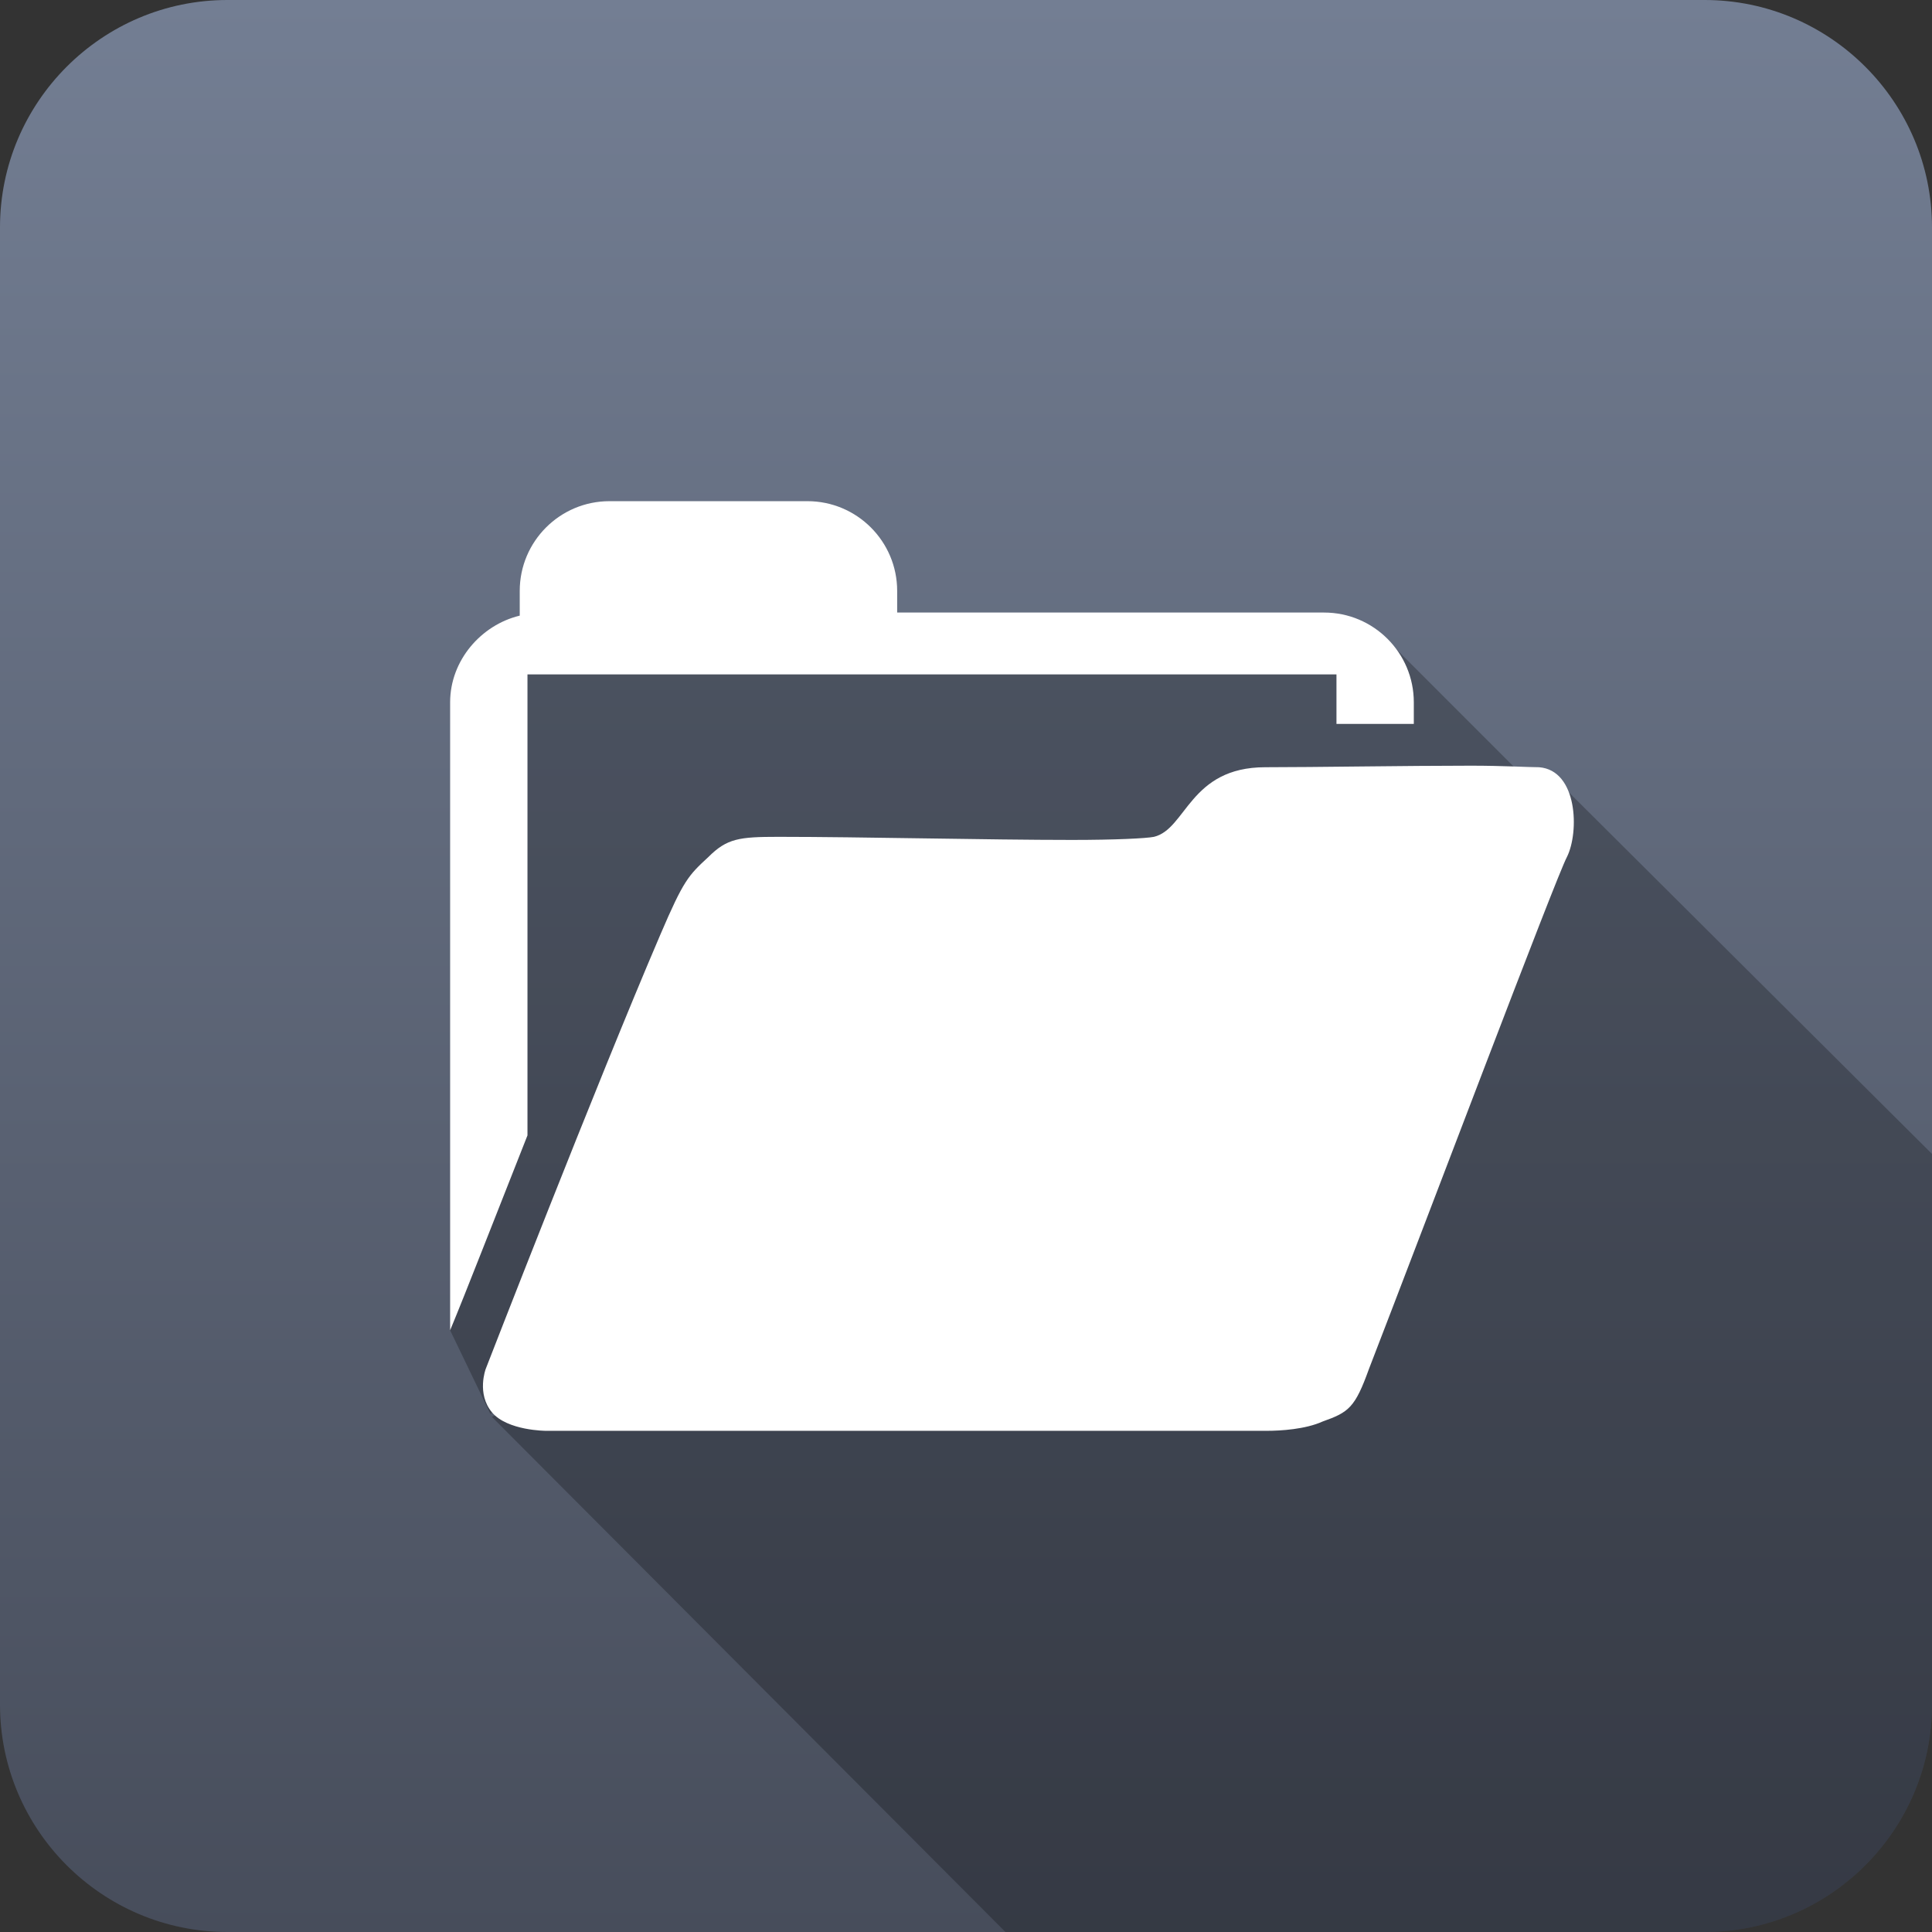 <?xml version="1.0" encoding="utf-8"?>
<!-- Generator: Adobe Illustrator 22.0.1, SVG Export Plug-In . SVG Version: 6.00 Build 0)  -->
<svg version="1.1" id="Layer_1" xmlns="http://www.w3.org/2000/svg" xmlns:xlink="http://www.w3.org/1999/xlink" x="0px" y="0px"
	 viewBox="0 0 124.9 124.9" style="enable-background:new 0 0 124.9 124.9;" xml:space="preserve">
<rect x="0" y="0" width="124.9" height="124.9" fill="#333333" stroke="none"/>
<style type="text/css">
	.st0{fill:url(#SVGID_1_);}
	.st1{opacity:0.25;}
	.st2{fill:#FFFFFF;}
</style>
<g>
	<g>
		<linearGradient id="SVGID_1_" gradientUnits="userSpaceOnUse" x1="62.45" y1="124.899" x2="62.45" y2="8.007630e-04">
			<stop  offset="0" style="stop-color:#474D5B"/>
			<stop  offset="1" style="stop-color:#737E93"/>
		</linearGradient>
		<path class="st0" d="M110.2,0H14.7C6.6,0,0,6.6,0,14.7v95.5c0,8.1,6.6,14.7,14.7,14.7h95.5c8.1,0,14.7-6.6,14.7-14.7V14.7
			C124.9,6.6,118.3,0,110.2,0z"/>
	</g>
	<path class="st1" d="M101.3,51.1l-2.2-0.3l-9.2-9.2l-1.8,2.7l-0.4-2.3L32,41.4L29.1,86l2.6,5.4l55.8-29.6l2-10l-0.4-2.2l0.5,0.5
		l2.1,0.6l-2.3-0.1l6.1,11.4L31.8,91.6L65,124.9h45.2c8.1,0,14.7-6.6,14.7-14.7V74.6L101.3,51.1z"/>
	<g>
		<path class="st2" d="M88.5,88.5c3.6-9.3,12.1-31.8,12.8-33.1c0.8-1.6,0.7-5.6-1.8-5.8c-0.7,0-2.3-0.1-4.4-0.1
			c-4.2,0-10.1,0.1-13.3,0.1c-4.9,0-5.1,4-7.2,4.5c-0.5,0.1-2.5,0.2-5.3,0.2c-5.4,0-13.7-0.2-18.9-0.2h-0.1c-2.5,0-3.3,0.1-4.5,1.3
			c-1.3,1.2-1.6,1.5-3.1,5c-4.2,9.8-11.3,28.1-11.3,28.1s-0.6,1.6,0.4,2.8s3.5,1.2,3.5,1.2h45.9c0,0,0.3,0,0.7,0
			c0.9,0,2.5-0.1,3.6-0.6C87.2,91.3,87.6,91,88.5,88.5z"/>
		<g>
			<path class="st2" d="M34.1,73.4V43.6h52.3v3.2c0.4,0,0.8,0,1.2,0c1.2,0,2.5,0,3.8,0v-1.4c0-3.2-2.6-5.8-5.8-5.8H58v-1.4
				c0-3.2-2.6-5.8-5.8-5.8H39.4c-3.2,0-5.8,2.6-5.8,5.8v1.6c-2.5,0.6-4.5,2.9-4.5,5.6V86C30.1,83.6,32,78.7,34.1,73.4z"/>
		</g>
	</g>
</g>
</svg>
